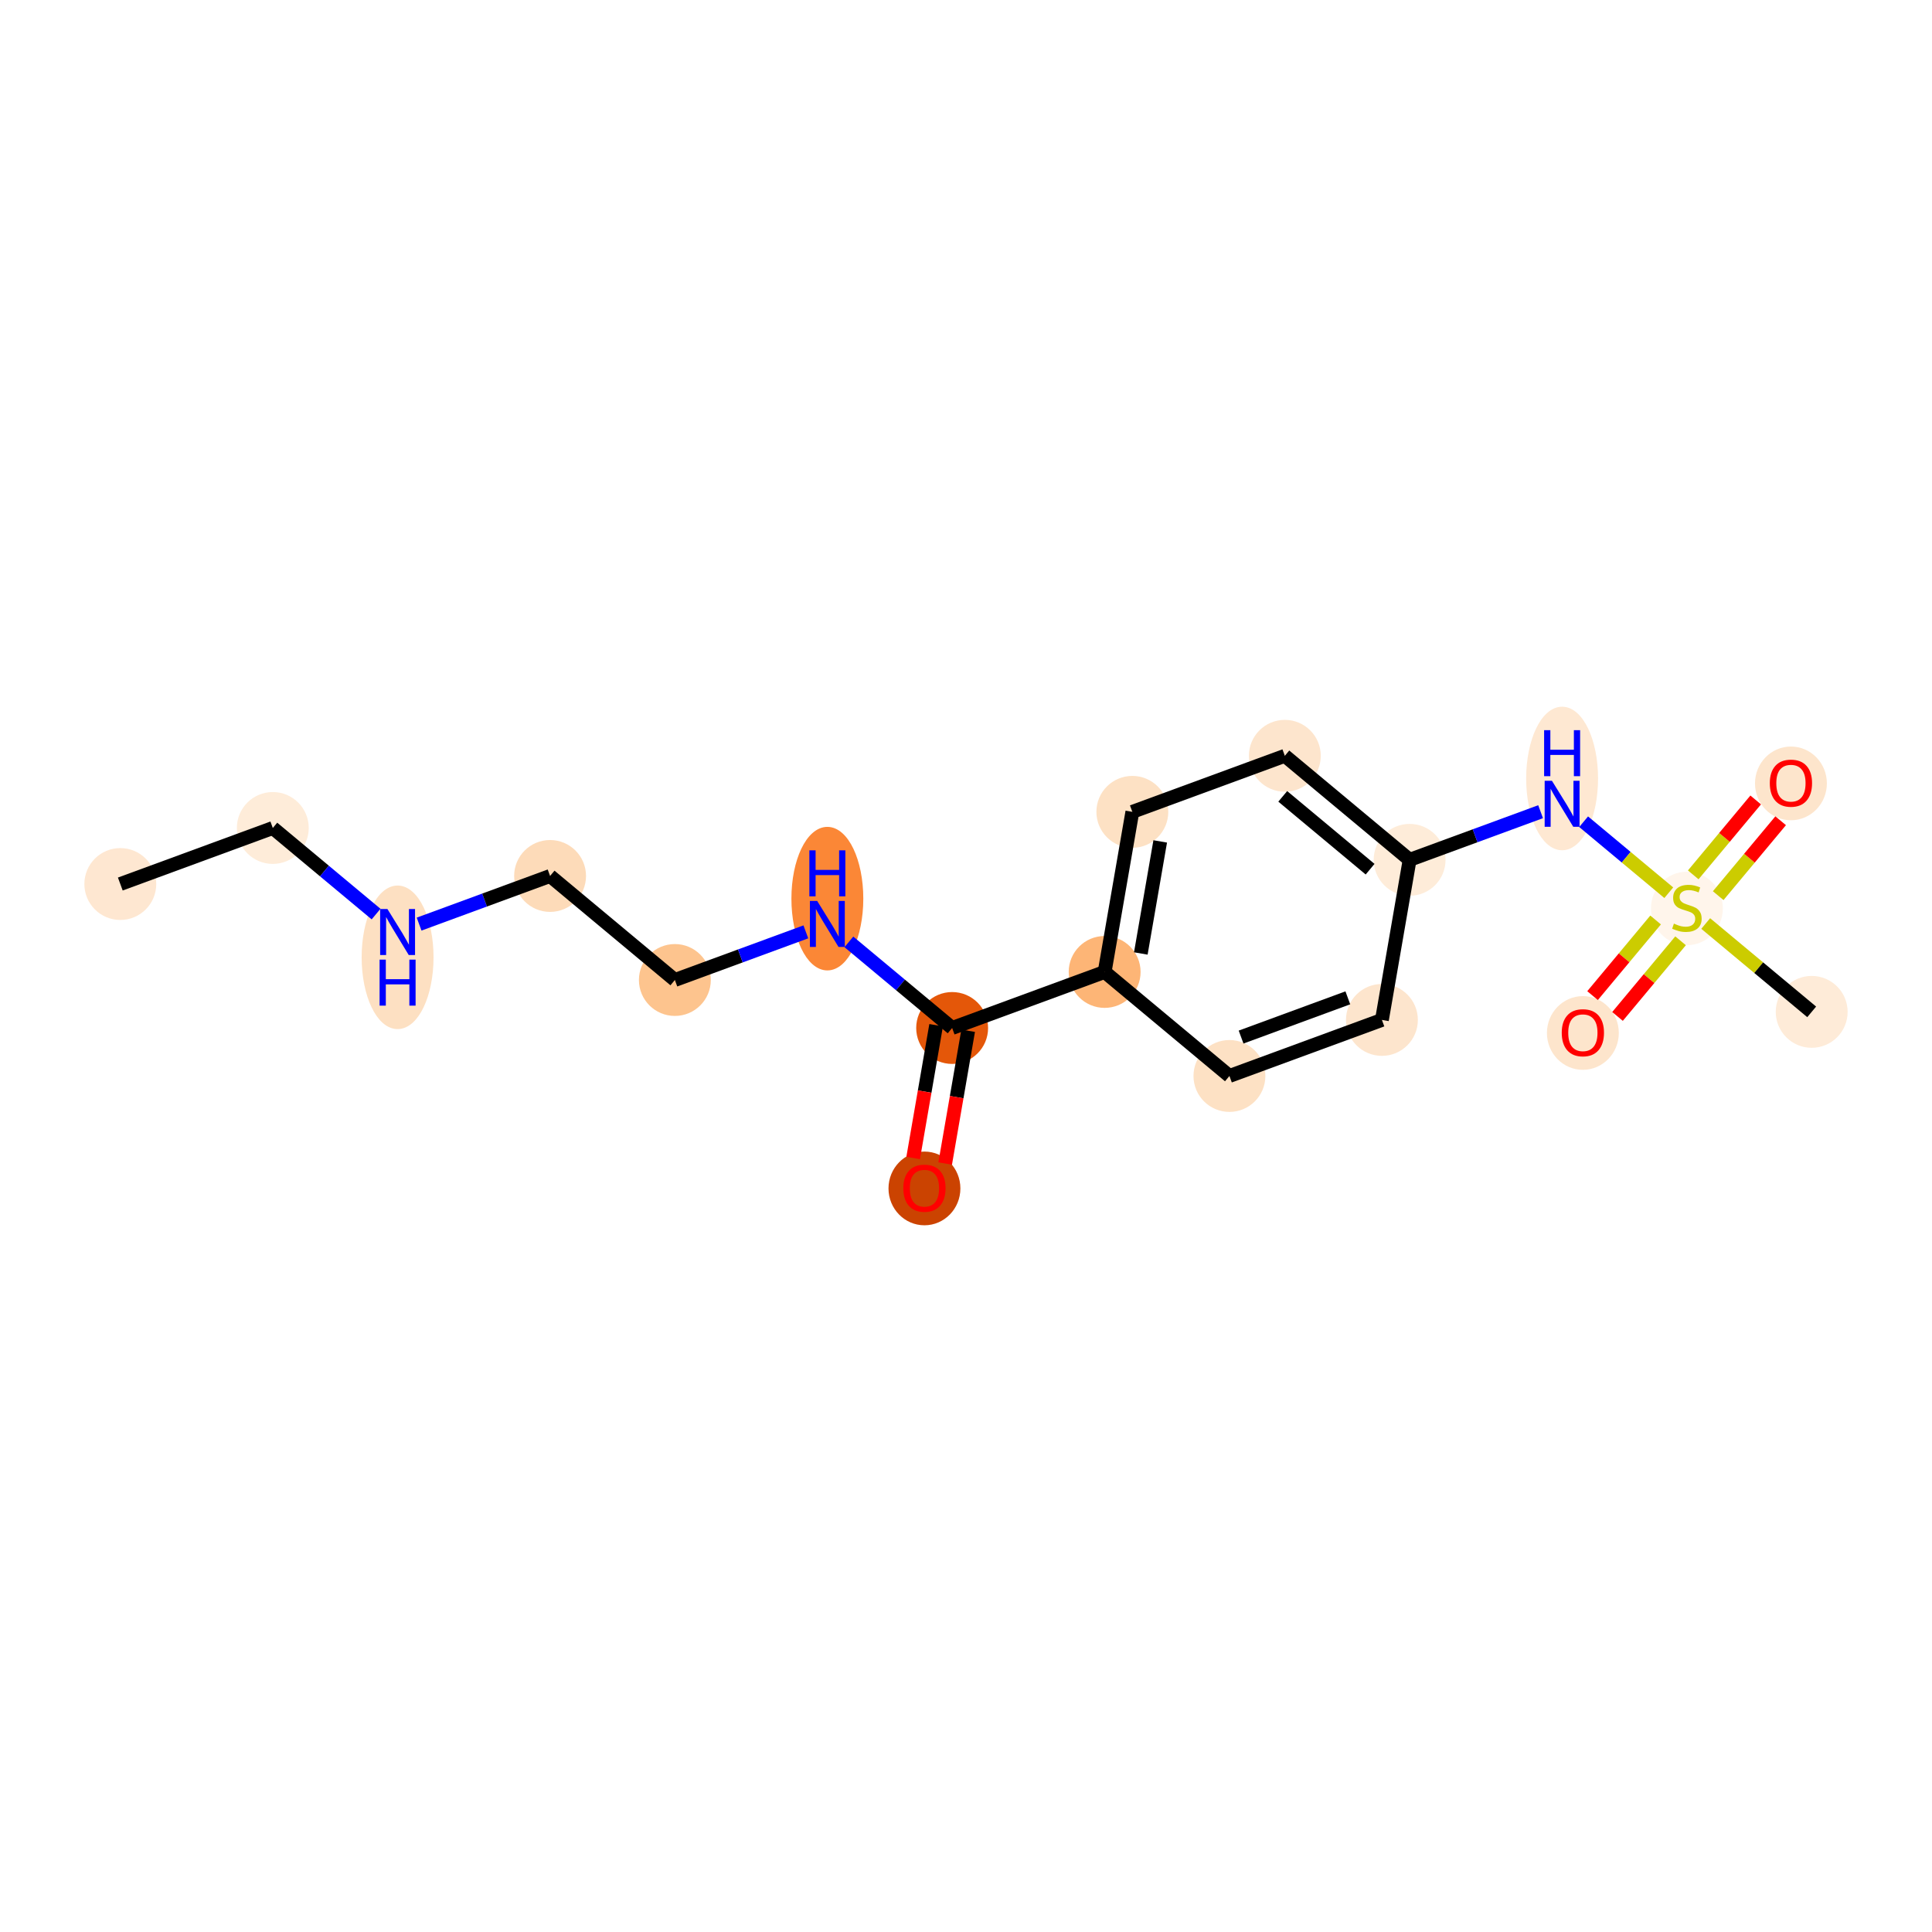 <?xml version='1.0' encoding='iso-8859-1'?>
<svg version='1.1' baseProfile='full'
              xmlns='http://www.w3.org/2000/svg'
                      xmlns:rdkit='http://www.rdkit.org/xml'
                      xmlns:xlink='http://www.w3.org/1999/xlink'
                  xml:space='preserve'
width='280px' height='280px' viewBox='0 0 280 280'>
<!-- END OF HEADER -->
<rect style='opacity:1.0;fill:#FFFFFF;stroke:none' width='280' height='280' x='0' y='0'> </rect>
<ellipse cx='17.436' cy='128.12' rx='4.709' ry='4.709'  style='fill:#FEE7D1;fill-rule:evenodd;stroke:#FEE7D1;stroke-width:1.0px;stroke-linecap:butt;stroke-linejoin:miter;stroke-opacity:1' />
<ellipse cx='39.537' cy='119.997' rx='4.709' ry='4.709'  style='fill:#FEECD9;fill-rule:evenodd;stroke:#FEECD9;stroke-width:1.0px;stroke-linecap:butt;stroke-linejoin:miter;stroke-opacity:1' />
<ellipse cx='57.622' cy='138.742' rx='4.709' ry='9.902'  style='fill:#FDE0C2;fill-rule:evenodd;stroke:#FDE0C2;stroke-width:1.0px;stroke-linecap:butt;stroke-linejoin:miter;stroke-opacity:1' />
<ellipse cx='79.722' cy='126.951' rx='4.709' ry='4.709'  style='fill:#FDDBB9;fill-rule:evenodd;stroke:#FDDBB9;stroke-width:1.0px;stroke-linecap:butt;stroke-linejoin:miter;stroke-opacity:1' />
<ellipse cx='97.807' cy='142.029' rx='4.709' ry='4.709'  style='fill:#FDC48E;fill-rule:evenodd;stroke:#FDC48E;stroke-width:1.0px;stroke-linecap:butt;stroke-linejoin:miter;stroke-opacity:1' />
<ellipse cx='119.907' cy='130.238' rx='4.709' ry='9.902'  style='fill:#FB8736;fill-rule:evenodd;stroke:#FB8736;stroke-width:1.0px;stroke-linecap:butt;stroke-linejoin:miter;stroke-opacity:1' />
<ellipse cx='137.992' cy='148.984' rx='4.709' ry='4.709'  style='fill:#E45709;fill-rule:evenodd;stroke:#E45709;stroke-width:1.0px;stroke-linecap:butt;stroke-linejoin:miter;stroke-opacity:1' />
<ellipse cx='133.977' cy='172.237' rx='4.709' ry='4.842'  style='fill:#CB4301;fill-rule:evenodd;stroke:#CB4301;stroke-width:1.0px;stroke-linecap:butt;stroke-linejoin:miter;stroke-opacity:1' />
<ellipse cx='160.093' cy='140.861' rx='4.709' ry='4.709'  style='fill:#FDB576;fill-rule:evenodd;stroke:#FDB576;stroke-width:1.0px;stroke-linecap:butt;stroke-linejoin:miter;stroke-opacity:1' />
<ellipse cx='164.108' cy='117.66' rx='4.709' ry='4.709'  style='fill:#FDE1C4;fill-rule:evenodd;stroke:#FDE1C4;stroke-width:1.0px;stroke-linecap:butt;stroke-linejoin:miter;stroke-opacity:1' />
<ellipse cx='186.208' cy='109.536' rx='4.709' ry='4.709'  style='fill:#FDE5CD;fill-rule:evenodd;stroke:#FDE5CD;stroke-width:1.0px;stroke-linecap:butt;stroke-linejoin:miter;stroke-opacity:1' />
<ellipse cx='204.293' cy='124.614' rx='4.709' ry='4.709'  style='fill:#FEECD9;fill-rule:evenodd;stroke:#FEECD9;stroke-width:1.0px;stroke-linecap:butt;stroke-linejoin:miter;stroke-opacity:1' />
<ellipse cx='226.393' cy='112.824' rx='4.709' ry='9.902'  style='fill:#FEE8D2;fill-rule:evenodd;stroke:#FEE8D2;stroke-width:1.0px;stroke-linecap:butt;stroke-linejoin:miter;stroke-opacity:1' />
<ellipse cx='244.479' cy='131.658' rx='4.709' ry='4.828'  style='fill:#FFF5EB;fill-rule:evenodd;stroke:#FFF5EB;stroke-width:1.0px;stroke-linecap:butt;stroke-linejoin:miter;stroke-opacity:1' />
<ellipse cx='262.564' cy='146.647' rx='4.709' ry='4.709'  style='fill:#FEEBD8;fill-rule:evenodd;stroke:#FEEBD8;stroke-width:1.0px;stroke-linecap:butt;stroke-linejoin:miter;stroke-opacity:1' />
<ellipse cx='229.401' cy='149.706' rx='4.709' ry='4.842'  style='fill:#FDE5CC;fill-rule:evenodd;stroke:#FDE5CC;stroke-width:1.0px;stroke-linecap:butt;stroke-linejoin:miter;stroke-opacity:1' />
<ellipse cx='259.556' cy='113.536' rx='4.709' ry='4.842'  style='fill:#FDE5CC;fill-rule:evenodd;stroke:#FDE5CC;stroke-width:1.0px;stroke-linecap:butt;stroke-linejoin:miter;stroke-opacity:1' />
<ellipse cx='200.278' cy='147.815' rx='4.709' ry='4.709'  style='fill:#FDE5CD;fill-rule:evenodd;stroke:#FDE5CD;stroke-width:1.0px;stroke-linecap:butt;stroke-linejoin:miter;stroke-opacity:1' />
<ellipse cx='178.178' cy='155.938' rx='4.709' ry='4.709'  style='fill:#FDE1C4;fill-rule:evenodd;stroke:#FDE1C4;stroke-width:1.0px;stroke-linecap:butt;stroke-linejoin:miter;stroke-opacity:1' />
<path class='bond-0 atom-0 atom-1' d='M 17.436,128.12 L 39.537,119.997' style='fill:none;fill-rule:evenodd;stroke:#000000;stroke-width:2.0px;stroke-linecap:butt;stroke-linejoin:miter;stroke-opacity:1' />
<path class='bond-1 atom-1 atom-2' d='M 39.537,119.997 L 47.02,126.236' style='fill:none;fill-rule:evenodd;stroke:#000000;stroke-width:2.0px;stroke-linecap:butt;stroke-linejoin:miter;stroke-opacity:1' />
<path class='bond-1 atom-1 atom-2' d='M 47.02,126.236 L 54.504,132.475' style='fill:none;fill-rule:evenodd;stroke:#0000FF;stroke-width:2.0px;stroke-linecap:butt;stroke-linejoin:miter;stroke-opacity:1' />
<path class='bond-2 atom-2 atom-3' d='M 60.739,133.929 L 70.231,130.44' style='fill:none;fill-rule:evenodd;stroke:#0000FF;stroke-width:2.0px;stroke-linecap:butt;stroke-linejoin:miter;stroke-opacity:1' />
<path class='bond-2 atom-2 atom-3' d='M 70.231,130.44 L 79.722,126.951' style='fill:none;fill-rule:evenodd;stroke:#000000;stroke-width:2.0px;stroke-linecap:butt;stroke-linejoin:miter;stroke-opacity:1' />
<path class='bond-3 atom-3 atom-4' d='M 79.722,126.951 L 97.807,142.029' style='fill:none;fill-rule:evenodd;stroke:#000000;stroke-width:2.0px;stroke-linecap:butt;stroke-linejoin:miter;stroke-opacity:1' />
<path class='bond-4 atom-4 atom-5' d='M 97.807,142.029 L 107.298,138.54' style='fill:none;fill-rule:evenodd;stroke:#000000;stroke-width:2.0px;stroke-linecap:butt;stroke-linejoin:miter;stroke-opacity:1' />
<path class='bond-4 atom-4 atom-5' d='M 107.298,138.54 L 116.79,135.052' style='fill:none;fill-rule:evenodd;stroke:#0000FF;stroke-width:2.0px;stroke-linecap:butt;stroke-linejoin:miter;stroke-opacity:1' />
<path class='bond-5 atom-5 atom-6' d='M 123.025,136.505 L 130.509,142.744' style='fill:none;fill-rule:evenodd;stroke:#0000FF;stroke-width:2.0px;stroke-linecap:butt;stroke-linejoin:miter;stroke-opacity:1' />
<path class='bond-5 atom-5 atom-6' d='M 130.509,142.744 L 137.992,148.984' style='fill:none;fill-rule:evenodd;stroke:#000000;stroke-width:2.0px;stroke-linecap:butt;stroke-linejoin:miter;stroke-opacity:1' />
<path class='bond-6 atom-6 atom-7' d='M 135.672,148.582 L 134.007,158.203' style='fill:none;fill-rule:evenodd;stroke:#000000;stroke-width:2.0px;stroke-linecap:butt;stroke-linejoin:miter;stroke-opacity:1' />
<path class='bond-6 atom-6 atom-7' d='M 134.007,158.203 L 132.342,167.823' style='fill:none;fill-rule:evenodd;stroke:#FF0000;stroke-width:2.0px;stroke-linecap:butt;stroke-linejoin:miter;stroke-opacity:1' />
<path class='bond-6 atom-6 atom-7' d='M 140.312,149.385 L 138.648,159.006' style='fill:none;fill-rule:evenodd;stroke:#000000;stroke-width:2.0px;stroke-linecap:butt;stroke-linejoin:miter;stroke-opacity:1' />
<path class='bond-6 atom-6 atom-7' d='M 138.648,159.006 L 136.983,168.626' style='fill:none;fill-rule:evenodd;stroke:#FF0000;stroke-width:2.0px;stroke-linecap:butt;stroke-linejoin:miter;stroke-opacity:1' />
<path class='bond-7 atom-6 atom-8' d='M 137.992,148.984 L 160.093,140.861' style='fill:none;fill-rule:evenodd;stroke:#000000;stroke-width:2.0px;stroke-linecap:butt;stroke-linejoin:miter;stroke-opacity:1' />
<path class='bond-8 atom-8 atom-9' d='M 160.093,140.861 L 164.108,117.66' style='fill:none;fill-rule:evenodd;stroke:#000000;stroke-width:2.0px;stroke-linecap:butt;stroke-linejoin:miter;stroke-opacity:1' />
<path class='bond-8 atom-8 atom-9' d='M 165.335,138.183 L 168.146,121.943' style='fill:none;fill-rule:evenodd;stroke:#000000;stroke-width:2.0px;stroke-linecap:butt;stroke-linejoin:miter;stroke-opacity:1' />
<path class='bond-18 atom-18 atom-8' d='M 178.178,155.938 L 160.093,140.861' style='fill:none;fill-rule:evenodd;stroke:#000000;stroke-width:2.0px;stroke-linecap:butt;stroke-linejoin:miter;stroke-opacity:1' />
<path class='bond-9 atom-9 atom-10' d='M 164.108,117.66 L 186.208,109.536' style='fill:none;fill-rule:evenodd;stroke:#000000;stroke-width:2.0px;stroke-linecap:butt;stroke-linejoin:miter;stroke-opacity:1' />
<path class='bond-10 atom-10 atom-11' d='M 186.208,109.536 L 204.293,124.614' style='fill:none;fill-rule:evenodd;stroke:#000000;stroke-width:2.0px;stroke-linecap:butt;stroke-linejoin:miter;stroke-opacity:1' />
<path class='bond-10 atom-10 atom-11' d='M 185.905,115.415 L 198.565,125.97' style='fill:none;fill-rule:evenodd;stroke:#000000;stroke-width:2.0px;stroke-linecap:butt;stroke-linejoin:miter;stroke-opacity:1' />
<path class='bond-11 atom-11 atom-12' d='M 204.293,124.614 L 213.785,121.126' style='fill:none;fill-rule:evenodd;stroke:#000000;stroke-width:2.0px;stroke-linecap:butt;stroke-linejoin:miter;stroke-opacity:1' />
<path class='bond-11 atom-11 atom-12' d='M 213.785,121.126 L 223.276,117.637' style='fill:none;fill-rule:evenodd;stroke:#0000FF;stroke-width:2.0px;stroke-linecap:butt;stroke-linejoin:miter;stroke-opacity:1' />
<path class='bond-16 atom-11 atom-17' d='M 204.293,124.614 L 200.278,147.815' style='fill:none;fill-rule:evenodd;stroke:#000000;stroke-width:2.0px;stroke-linecap:butt;stroke-linejoin:miter;stroke-opacity:1' />
<path class='bond-12 atom-12 atom-13' d='M 229.511,119.09 L 235.682,124.235' style='fill:none;fill-rule:evenodd;stroke:#0000FF;stroke-width:2.0px;stroke-linecap:butt;stroke-linejoin:miter;stroke-opacity:1' />
<path class='bond-12 atom-12 atom-13' d='M 235.682,124.235 L 241.853,129.38' style='fill:none;fill-rule:evenodd;stroke:#CCCC00;stroke-width:2.0px;stroke-linecap:butt;stroke-linejoin:miter;stroke-opacity:1' />
<path class='bond-13 atom-13 atom-14' d='M 247.205,133.842 L 254.884,140.244' style='fill:none;fill-rule:evenodd;stroke:#CCCC00;stroke-width:2.0px;stroke-linecap:butt;stroke-linejoin:miter;stroke-opacity:1' />
<path class='bond-13 atom-13 atom-14' d='M 254.884,140.244 L 262.564,146.647' style='fill:none;fill-rule:evenodd;stroke:#000000;stroke-width:2.0px;stroke-linecap:butt;stroke-linejoin:miter;stroke-opacity:1' />
<path class='bond-14 atom-13 atom-15' d='M 239.943,133.331 L 235.374,138.812' style='fill:none;fill-rule:evenodd;stroke:#CCCC00;stroke-width:2.0px;stroke-linecap:butt;stroke-linejoin:miter;stroke-opacity:1' />
<path class='bond-14 atom-13 atom-15' d='M 235.374,138.812 L 230.805,144.292' style='fill:none;fill-rule:evenodd;stroke:#FF0000;stroke-width:2.0px;stroke-linecap:butt;stroke-linejoin:miter;stroke-opacity:1' />
<path class='bond-14 atom-13 atom-15' d='M 243.56,136.347 L 238.991,141.827' style='fill:none;fill-rule:evenodd;stroke:#CCCC00;stroke-width:2.0px;stroke-linecap:butt;stroke-linejoin:miter;stroke-opacity:1' />
<path class='bond-14 atom-13 atom-15' d='M 238.991,141.827 L 234.422,147.308' style='fill:none;fill-rule:evenodd;stroke:#FF0000;stroke-width:2.0px;stroke-linecap:butt;stroke-linejoin:miter;stroke-opacity:1' />
<path class='bond-15 atom-13 atom-16' d='M 249.014,129.806 L 253.539,124.378' style='fill:none;fill-rule:evenodd;stroke:#CCCC00;stroke-width:2.0px;stroke-linecap:butt;stroke-linejoin:miter;stroke-opacity:1' />
<path class='bond-15 atom-13 atom-16' d='M 253.539,124.378 L 258.065,118.949' style='fill:none;fill-rule:evenodd;stroke:#FF0000;stroke-width:2.0px;stroke-linecap:butt;stroke-linejoin:miter;stroke-opacity:1' />
<path class='bond-15 atom-13 atom-16' d='M 245.397,126.791 L 249.922,121.362' style='fill:none;fill-rule:evenodd;stroke:#CCCC00;stroke-width:2.0px;stroke-linecap:butt;stroke-linejoin:miter;stroke-opacity:1' />
<path class='bond-15 atom-13 atom-16' d='M 249.922,121.362 L 254.448,115.934' style='fill:none;fill-rule:evenodd;stroke:#FF0000;stroke-width:2.0px;stroke-linecap:butt;stroke-linejoin:miter;stroke-opacity:1' />
<path class='bond-17 atom-17 atom-18' d='M 200.278,147.815 L 178.178,155.938' style='fill:none;fill-rule:evenodd;stroke:#000000;stroke-width:2.0px;stroke-linecap:butt;stroke-linejoin:miter;stroke-opacity:1' />
<path class='bond-17 atom-17 atom-18' d='M 195.338,144.614 L 179.868,150.3' style='fill:none;fill-rule:evenodd;stroke:#000000;stroke-width:2.0px;stroke-linecap:butt;stroke-linejoin:miter;stroke-opacity:1' />
<path  class='atom-2' d='M 56.148 131.74
L 58.333 135.272
Q 58.55 135.621, 58.898 136.252
Q 59.246 136.883, 59.265 136.921
L 59.265 131.74
L 60.151 131.74
L 60.151 138.409
L 59.237 138.409
L 56.892 134.547
Q 56.619 134.095, 56.327 133.577
Q 56.044 133.059, 55.959 132.899
L 55.959 138.409
L 55.093 138.409
L 55.093 131.74
L 56.148 131.74
' fill='#0000FF'/>
<path  class='atom-2' d='M 55.013 139.075
L 55.917 139.075
L 55.917 141.91
L 59.327 141.91
L 59.327 139.075
L 60.231 139.075
L 60.231 145.744
L 59.327 145.744
L 59.327 142.664
L 55.917 142.664
L 55.917 145.744
L 55.013 145.744
L 55.013 139.075
' fill='#0000FF'/>
<path  class='atom-5' d='M 118.433 130.572
L 120.618 134.104
Q 120.835 134.452, 121.184 135.083
Q 121.532 135.714, 121.551 135.752
L 121.551 130.572
L 122.436 130.572
L 122.436 137.24
L 121.523 137.24
L 119.177 133.379
Q 118.904 132.926, 118.612 132.408
Q 118.33 131.89, 118.245 131.73
L 118.245 137.24
L 117.379 137.24
L 117.379 130.572
L 118.433 130.572
' fill='#0000FF'/>
<path  class='atom-5' d='M 117.298 123.237
L 118.203 123.237
L 118.203 126.072
L 121.612 126.072
L 121.612 123.237
L 122.516 123.237
L 122.516 129.905
L 121.612 129.905
L 121.612 126.825
L 118.203 126.825
L 118.203 129.905
L 117.298 129.905
L 117.298 123.237
' fill='#0000FF'/>
<path  class='atom-7' d='M 130.916 172.204
Q 130.916 170.602, 131.707 169.708
Q 132.498 168.813, 133.977 168.813
Q 135.456 168.813, 136.247 169.708
Q 137.038 170.602, 137.038 172.204
Q 137.038 173.824, 136.238 174.747
Q 135.437 175.66, 133.977 175.66
Q 132.508 175.66, 131.707 174.747
Q 130.916 173.833, 130.916 172.204
M 133.977 174.907
Q 134.994 174.907, 135.541 174.229
Q 136.096 173.541, 136.096 172.204
Q 136.096 170.894, 135.541 170.235
Q 134.994 169.566, 133.977 169.566
Q 132.96 169.566, 132.404 170.226
Q 131.858 170.885, 131.858 172.204
Q 131.858 173.55, 132.404 174.229
Q 132.96 174.907, 133.977 174.907
' fill='#FF0000'/>
<path  class='atom-12' d='M 224.92 113.157
L 227.105 116.689
Q 227.321 117.037, 227.67 117.668
Q 228.018 118.299, 228.037 118.337
L 228.037 113.157
L 228.922 113.157
L 228.922 119.825
L 228.009 119.825
L 225.664 115.964
Q 225.39 115.512, 225.098 114.994
Q 224.816 114.476, 224.731 114.315
L 224.731 119.825
L 223.865 119.825
L 223.865 113.157
L 224.92 113.157
' fill='#0000FF'/>
<path  class='atom-12' d='M 223.785 105.822
L 224.689 105.822
L 224.689 108.657
L 228.098 108.657
L 228.098 105.822
L 229.002 105.822
L 229.002 112.49
L 228.098 112.49
L 228.098 109.41
L 224.689 109.41
L 224.689 112.49
L 223.785 112.49
L 223.785 105.822
' fill='#0000FF'/>
<path  class='atom-13' d='M 242.595 133.858
Q 242.67 133.886, 242.981 134.018
Q 243.292 134.149, 243.631 134.234
Q 243.979 134.31, 244.318 134.31
Q 244.949 134.31, 245.317 134.008
Q 245.684 133.697, 245.684 133.161
Q 245.684 132.793, 245.496 132.567
Q 245.317 132.341, 245.034 132.219
Q 244.752 132.096, 244.281 131.955
Q 243.687 131.776, 243.329 131.607
Q 242.981 131.437, 242.727 131.079
Q 242.482 130.721, 242.482 130.118
Q 242.482 129.28, 243.047 128.762
Q 243.621 128.244, 244.752 128.244
Q 245.524 128.244, 246.4 128.611
L 246.183 129.337
Q 245.383 129.007, 244.78 129.007
Q 244.13 129.007, 243.772 129.28
Q 243.414 129.544, 243.424 130.005
Q 243.424 130.363, 243.603 130.58
Q 243.791 130.797, 244.055 130.919
Q 244.328 131.041, 244.78 131.183
Q 245.383 131.371, 245.741 131.559
Q 246.098 131.748, 246.353 132.134
Q 246.616 132.511, 246.616 133.161
Q 246.616 134.084, 245.995 134.583
Q 245.383 135.072, 244.356 135.072
Q 243.763 135.072, 243.311 134.941
Q 242.868 134.818, 242.341 134.602
L 242.595 133.858
' fill='#CCCC00'/>
<path  class='atom-15' d='M 226.34 149.673
Q 226.34 148.072, 227.131 147.177
Q 227.922 146.282, 229.401 146.282
Q 230.879 146.282, 231.671 147.177
Q 232.462 148.072, 232.462 149.673
Q 232.462 151.293, 231.661 152.216
Q 230.861 153.129, 229.401 153.129
Q 227.931 153.129, 227.131 152.216
Q 226.34 151.302, 226.34 149.673
M 229.401 152.376
Q 230.418 152.376, 230.964 151.698
Q 231.52 151.01, 231.52 149.673
Q 231.52 148.364, 230.964 147.704
Q 230.418 147.036, 229.401 147.036
Q 228.384 147.036, 227.828 147.695
Q 227.282 148.354, 227.282 149.673
Q 227.282 151.02, 227.828 151.698
Q 228.384 152.376, 229.401 152.376
' fill='#FF0000'/>
<path  class='atom-16' d='M 256.495 113.503
Q 256.495 111.902, 257.287 111.007
Q 258.078 110.112, 259.556 110.112
Q 261.035 110.112, 261.826 111.007
Q 262.617 111.902, 262.617 113.503
Q 262.617 115.123, 261.817 116.046
Q 261.016 116.959, 259.556 116.959
Q 258.087 116.959, 257.287 116.046
Q 256.495 115.132, 256.495 113.503
M 259.556 116.206
Q 260.574 116.206, 261.12 115.528
Q 261.675 114.84, 261.675 113.503
Q 261.675 112.194, 261.12 111.534
Q 260.574 110.866, 259.556 110.866
Q 258.539 110.866, 257.983 111.525
Q 257.437 112.184, 257.437 113.503
Q 257.437 114.849, 257.983 115.528
Q 258.539 116.206, 259.556 116.206
' fill='#FF0000'/>
</svg>
